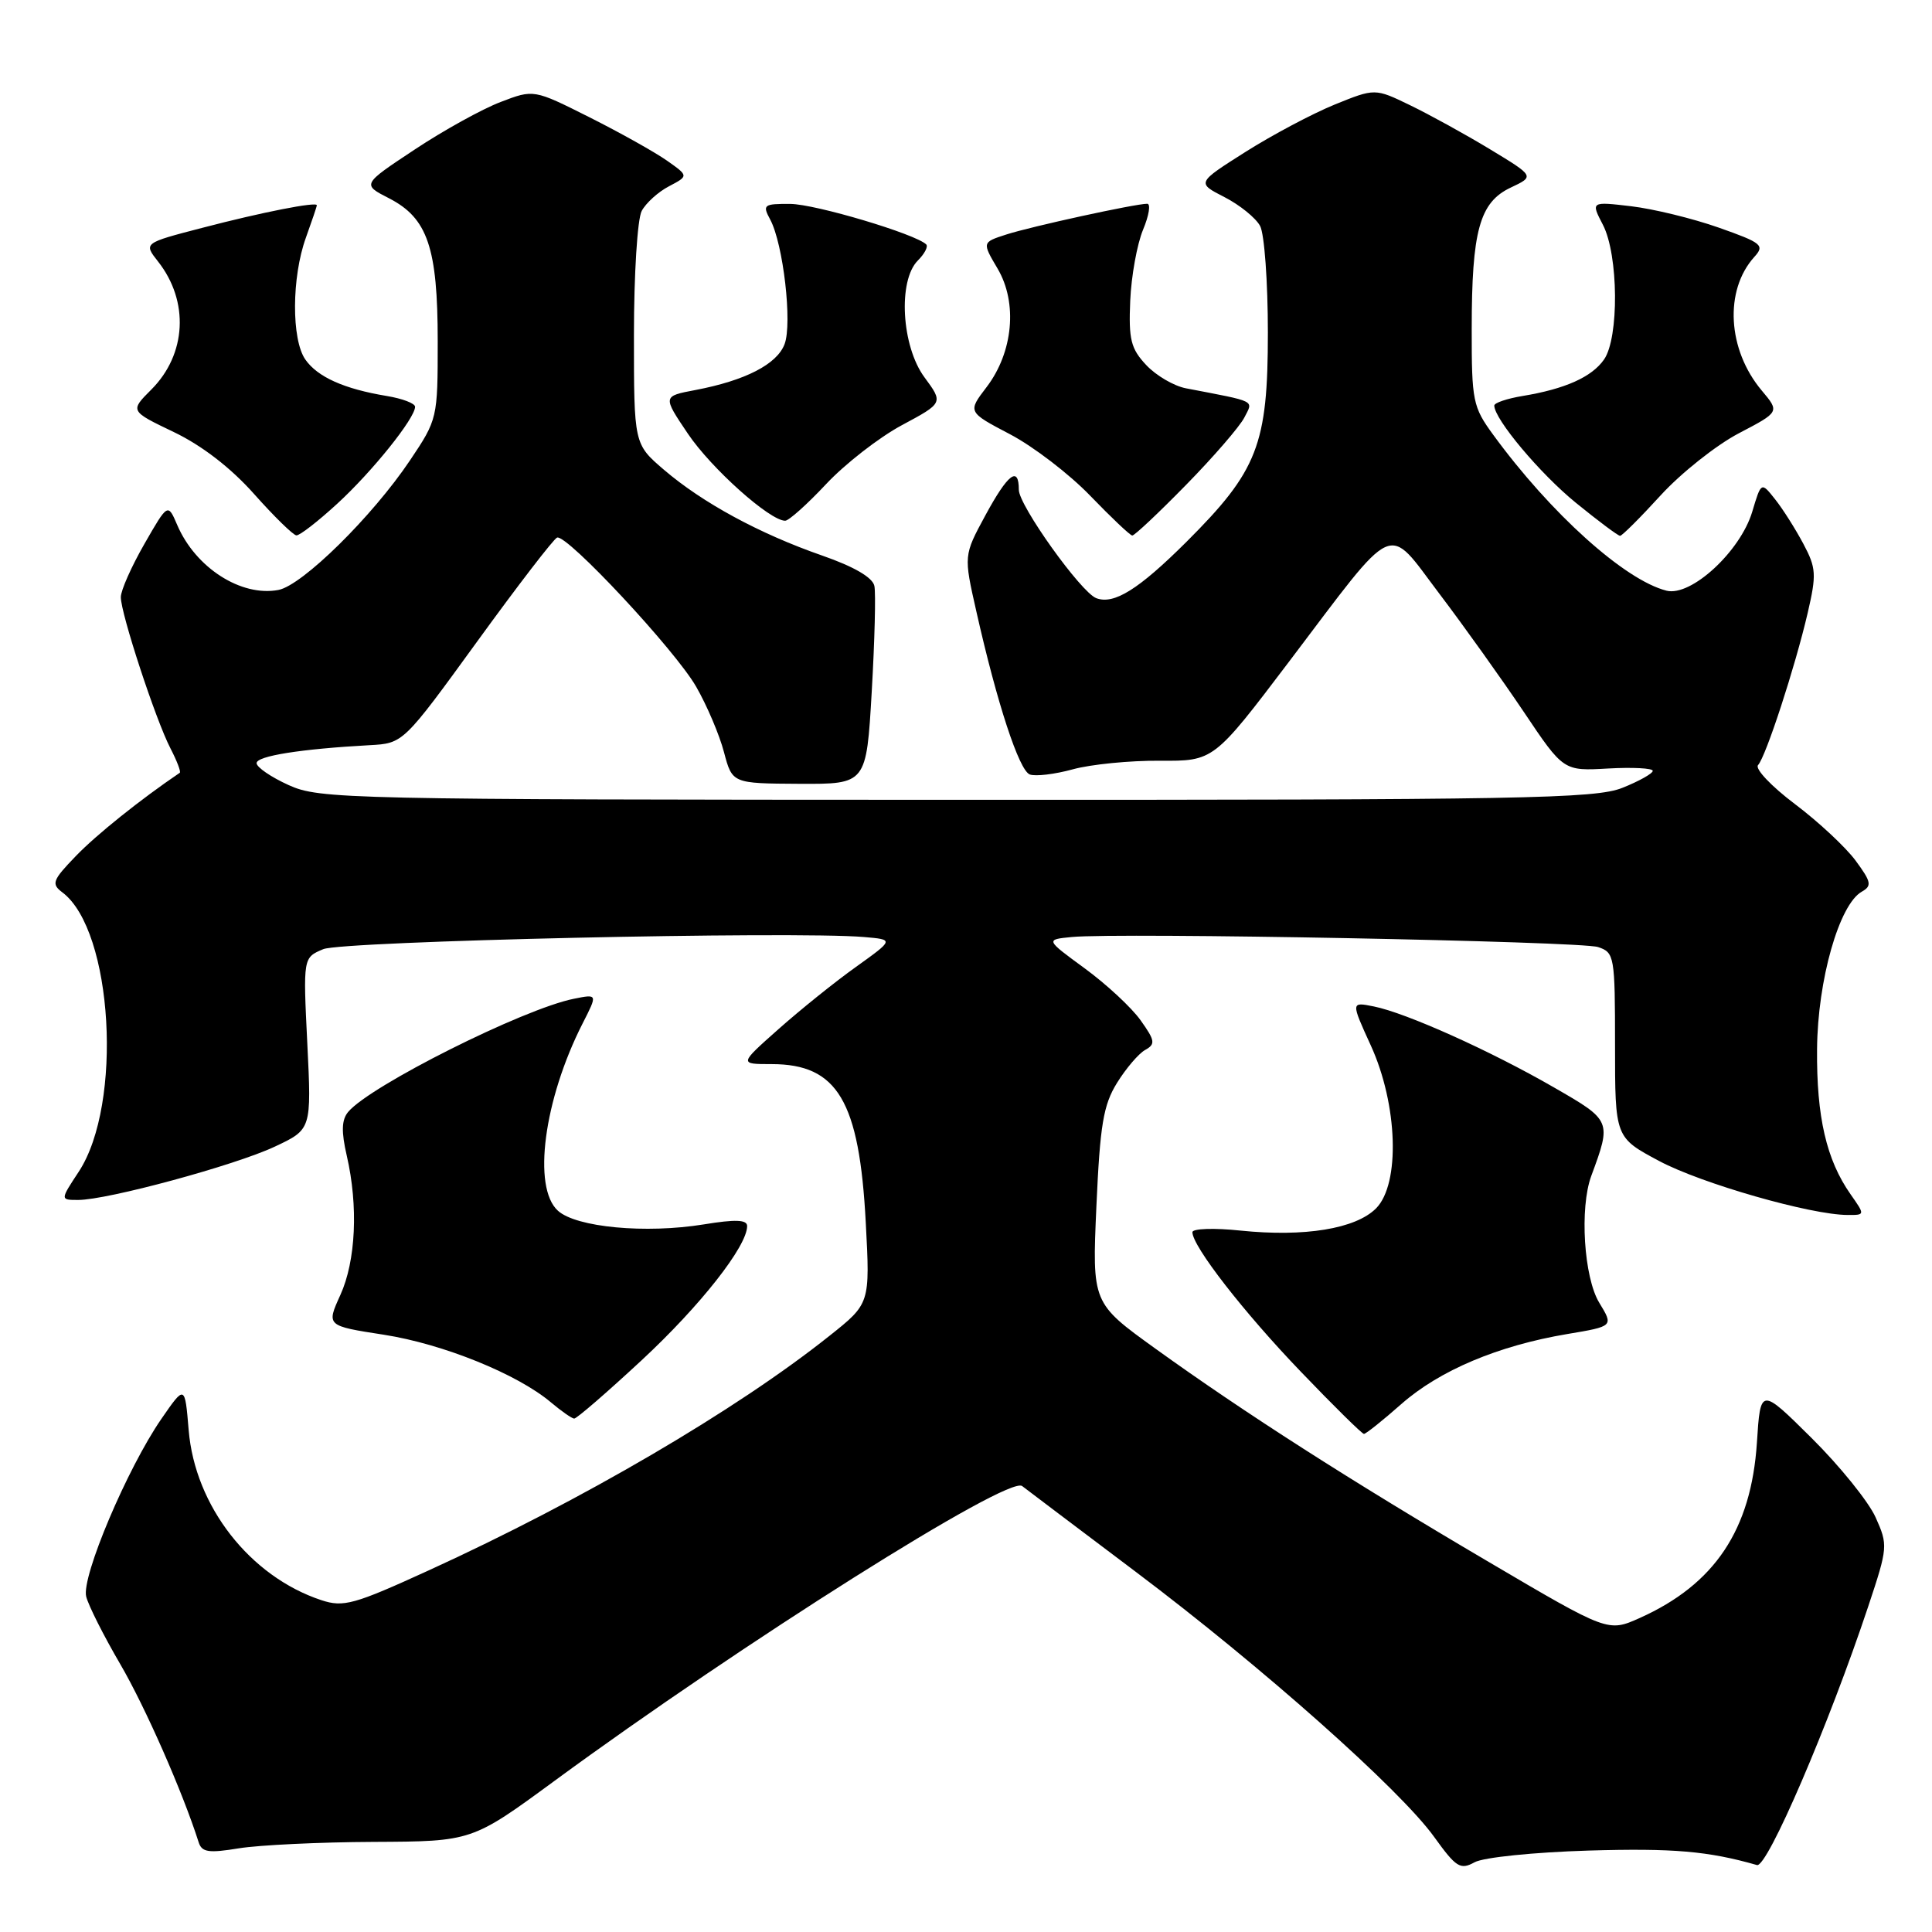 <?xml version="1.0" encoding="UTF-8" standalone="no"?>
<!DOCTYPE svg PUBLIC "-//W3C//DTD SVG 1.1//EN" "http://www.w3.org/Graphics/SVG/1.1/DTD/svg11.dtd" >
<svg xmlns="http://www.w3.org/2000/svg" xmlns:xlink="http://www.w3.org/1999/xlink" version="1.1" viewBox="0 0 256 256">
 <g >
 <path fill="currentColor"
d=" M 210.50 245.21 C 221.72 244.88 226.34 245.28 232.81 247.13 C 234.17 247.51 242.31 228.59 247.55 212.86 C 250.16 205.02 250.18 204.73 248.52 201.04 C 247.58 198.96 243.77 194.24 240.04 190.54 C 233.27 183.83 233.27 183.83 232.80 191.16 C 232.04 202.71 227.21 209.93 217.28 214.39 C 213.07 216.27 213.07 216.27 197.29 206.98 C 178.87 196.15 164.86 187.17 153.11 178.71 C 144.71 172.66 144.71 172.66 145.28 159.81 C 145.76 149.05 146.20 146.41 148.01 143.49 C 149.19 141.58 150.87 139.61 151.73 139.13 C 153.13 138.35 153.06 137.90 151.14 135.20 C 149.95 133.52 146.62 130.43 143.74 128.32 C 138.52 124.50 138.52 124.50 142.01 124.16 C 148.20 123.55 209.42 124.72 211.75 125.49 C 213.92 126.21 214.00 126.67 214.00 138.48 C 214.00 150.72 214.00 150.72 219.85 153.84 C 225.46 156.83 239.95 160.98 244.82 160.99 C 247.14 161.00 247.14 161.00 245.21 158.25 C 242.01 153.69 240.69 148.00 240.77 139.02 C 240.84 129.88 243.70 119.83 246.70 118.15 C 248.06 117.38 247.96 116.86 245.88 114.04 C 244.57 112.26 240.94 108.88 237.82 106.53 C 234.70 104.18 232.51 101.86 232.95 101.38 C 233.99 100.24 237.86 88.39 239.53 81.21 C 240.71 76.12 240.66 75.26 238.95 72.05 C 237.91 70.10 236.24 67.45 235.22 66.17 C 233.37 63.83 233.37 63.83 232.18 67.81 C 230.60 73.07 224.08 79.08 220.83 78.27 C 215.30 76.88 205.47 68.04 197.85 57.60 C 195.16 53.92 195.00 53.13 195.01 43.60 C 195.01 30.57 196.05 26.81 200.17 24.86 C 203.35 23.36 203.35 23.36 197.42 19.77 C 194.17 17.80 189.40 15.18 186.84 13.94 C 182.19 11.69 182.19 11.69 176.84 13.86 C 173.90 15.06 168.59 17.88 165.03 20.13 C 158.56 24.23 158.56 24.23 162.25 26.12 C 164.28 27.16 166.40 28.88 166.97 29.94 C 167.54 31.00 168.00 37.36 168.00 44.07 C 168.00 58.93 166.66 62.37 157.20 71.81 C 150.87 78.11 147.60 80.15 145.26 79.26 C 143.23 78.49 135.00 66.97 135.00 64.90 C 135.00 61.67 133.55 62.78 130.56 68.30 C 127.69 73.60 127.69 73.60 129.37 81.01 C 132.11 93.18 135.03 102.08 136.45 102.62 C 137.19 102.90 139.75 102.60 142.15 101.94 C 144.54 101.28 149.72 100.77 153.66 100.80 C 160.82 100.85 160.82 100.85 170.80 87.68 C 185.26 68.58 183.63 69.31 190.73 78.68 C 193.99 82.98 199.02 90.03 201.91 94.33 C 207.17 102.17 207.17 102.17 213.09 101.83 C 216.34 101.65 219.00 101.79 219.00 102.14 C 219.00 102.49 217.19 103.51 214.98 104.39 C 211.40 105.83 201.83 106.00 126.73 105.98 C 45.69 105.96 42.34 105.88 38.25 104.03 C 35.91 102.97 34.00 101.66 34.00 101.12 C 34.00 100.17 39.87 99.24 48.97 98.74 C 53.43 98.50 53.43 98.50 63.23 85.00 C 68.61 77.58 73.38 71.38 73.82 71.23 C 75.14 70.79 89.48 86.16 92.25 91.00 C 93.67 93.47 95.33 97.37 95.93 99.66 C 97.03 103.81 97.03 103.81 105.92 103.86 C 114.80 103.90 114.80 103.90 115.51 91.64 C 115.90 84.89 116.06 78.59 115.86 77.64 C 115.63 76.52 113.16 75.08 108.93 73.61 C 100.63 70.72 93.10 66.63 87.98 62.25 C 84.00 58.84 84.00 58.84 84.00 44.36 C 84.00 36.37 84.46 29.01 85.03 27.95 C 85.59 26.90 87.22 25.42 88.65 24.68 C 91.25 23.31 91.25 23.31 88.37 21.28 C 86.79 20.17 82.17 17.58 78.11 15.54 C 70.72 11.83 70.72 11.83 66.32 13.52 C 63.90 14.44 58.77 17.28 54.94 19.82 C 47.96 24.44 47.96 24.44 51.56 26.28 C 56.66 28.90 58.00 32.83 58.00 45.23 C 58.00 55.44 57.97 55.57 54.32 61.01 C 49.33 68.44 40.07 77.56 36.90 78.17 C 31.96 79.11 25.92 75.24 23.49 69.58 C 22.24 66.66 22.24 66.66 19.13 72.08 C 17.42 75.06 16.01 78.23 16.01 79.12 C 16.00 81.28 20.62 95.37 22.59 99.17 C 23.45 100.83 24.00 102.28 23.82 102.40 C 18.62 105.92 12.74 110.63 10.06 113.42 C 6.94 116.65 6.77 117.12 8.27 118.25 C 14.97 123.29 16.31 146.30 10.44 155.25 C 7.97 159.00 7.97 159.00 10.36 159.00 C 14.24 159.00 31.12 154.42 36.40 151.94 C 41.28 149.65 41.28 149.65 40.72 138.27 C 40.16 126.89 40.16 126.89 42.83 125.77 C 45.37 124.70 105.02 123.36 114.48 124.16 C 118.47 124.50 118.47 124.50 113.42 128.12 C 110.64 130.10 106.02 133.82 103.15 136.37 C 97.93 141.00 97.93 141.00 102.24 141.00 C 110.98 141.00 113.87 145.87 114.72 162.02 C 115.29 172.73 115.29 172.73 109.89 177.02 C 97.55 186.85 77.12 198.81 56.84 208.07 C 46.91 212.61 45.52 213.00 42.58 212.03 C 33.12 208.90 25.84 199.58 25.00 189.50 C 24.50 183.50 24.50 183.50 21.39 188.00 C 16.87 194.54 10.77 208.95 11.42 211.55 C 11.72 212.75 13.75 216.77 15.93 220.50 C 19.23 226.15 24.21 237.46 26.32 244.10 C 26.74 245.44 27.64 245.57 31.66 244.91 C 34.32 244.48 42.36 244.09 49.52 244.06 C 62.54 244.00 62.54 244.00 73.52 235.94 C 98.30 217.75 133.63 195.48 135.44 196.91 C 136.02 197.36 142.80 202.48 150.50 208.28 C 167.20 220.85 185.55 237.15 190.04 243.41 C 192.95 247.45 193.50 247.80 195.39 246.76 C 196.57 246.11 203.26 245.43 210.50 245.21 Z  M 185.70 186.03 C 190.76 181.58 198.51 178.31 207.65 176.77 C 213.81 175.74 213.81 175.74 211.91 172.62 C 209.87 169.27 209.29 160.06 210.85 155.82 C 213.55 148.51 213.54 148.48 205.89 144.08 C 197.50 139.24 186.33 134.22 182.04 133.36 C 179.00 132.75 179.00 132.75 181.63 138.51 C 185.22 146.35 185.56 156.88 182.33 160.12 C 179.62 162.83 172.86 163.93 164.38 163.06 C 160.87 162.69 158.00 162.79 158.00 163.27 C 158.00 165.13 164.79 173.87 172.36 181.75 C 176.71 186.29 180.48 190.00 180.73 190.00 C 180.99 190.00 183.22 188.22 185.70 186.03 Z  M 85.01 180.25 C 92.80 173.02 99.00 165.13 99.00 162.46 C 99.00 161.61 97.46 161.55 93.25 162.24 C 85.54 163.49 76.36 162.63 73.93 160.43 C 70.52 157.35 72.06 145.71 77.20 135.61 C 79.19 131.71 79.19 131.71 76.05 132.34 C 69.33 133.68 49.01 143.88 46.13 147.34 C 45.26 148.39 45.21 149.94 45.95 153.14 C 47.49 159.82 47.15 167.07 45.10 171.59 C 43.24 175.68 43.24 175.68 50.87 176.86 C 58.70 178.08 68.56 182.07 73.00 185.82 C 74.38 186.98 75.76 187.95 76.08 187.97 C 76.40 187.99 80.42 184.51 85.01 180.25 Z  M 44.68 66.75 C 49.31 62.51 55.00 55.42 55.00 53.90 C 55.00 53.45 53.31 52.81 51.25 52.47 C 45.61 51.54 42.08 49.96 40.46 47.64 C 38.61 44.99 38.64 36.74 40.53 31.50 C 41.32 29.30 41.98 27.37 41.98 27.20 C 42.01 26.69 34.75 28.11 26.76 30.20 C 19.02 32.21 19.02 32.21 20.94 34.65 C 25.09 39.92 24.72 46.95 20.05 51.62 C 17.21 54.46 17.21 54.46 23.03 57.25 C 26.75 59.03 30.60 62.00 33.68 65.47 C 36.33 68.45 38.85 70.91 39.27 70.94 C 39.70 70.98 42.13 69.09 44.68 66.75 Z  M 157.16 64.25 C 160.80 60.54 164.27 56.52 164.88 55.33 C 166.07 52.99 166.65 53.28 157.13 51.45 C 155.54 51.14 153.18 49.76 151.88 48.37 C 149.84 46.20 149.54 44.98 149.76 39.86 C 149.90 36.58 150.67 32.34 151.46 30.44 C 152.25 28.55 152.50 27.00 152.01 27.00 C 150.42 27.00 136.58 30.02 133.32 31.08 C 130.13 32.11 130.13 32.11 132.19 35.60 C 134.86 40.13 134.25 46.67 130.73 51.29 C 128.21 54.59 128.21 54.59 133.83 57.54 C 136.92 59.16 141.71 62.83 144.47 65.70 C 147.24 68.57 149.74 70.94 150.03 70.96 C 150.32 70.98 153.53 67.96 157.16 64.25 Z  M 220.05 65.63 C 222.75 62.68 227.40 58.99 230.39 57.42 C 235.82 54.58 235.82 54.58 233.45 51.76 C 228.89 46.34 228.45 38.48 232.46 34.04 C 233.86 32.50 233.47 32.18 227.74 30.16 C 224.31 28.95 219.09 27.68 216.15 27.33 C 210.79 26.70 210.79 26.70 212.40 29.80 C 214.46 33.79 214.55 44.77 212.54 47.64 C 210.92 49.96 207.39 51.54 201.75 52.47 C 199.69 52.81 198.00 53.38 198.00 53.74 C 198.00 55.53 204.06 62.76 208.82 66.63 C 211.77 69.03 214.40 71.00 214.67 71.00 C 214.93 71.00 217.35 68.59 220.05 65.63 Z  M 109.46 64.15 C 111.96 61.48 116.48 57.96 119.50 56.34 C 125.00 53.39 125.00 53.39 122.50 50.00 C 119.45 45.87 118.96 37.18 121.62 34.52 C 122.51 33.63 123.01 32.67 122.73 32.39 C 121.34 31.01 108.04 27.04 104.71 27.02 C 101.18 27.00 101.00 27.14 102.06 29.10 C 103.79 32.34 105.00 42.86 103.96 45.60 C 102.95 48.27 98.76 50.42 92.15 51.68 C 87.80 52.50 87.80 52.50 91.15 57.47 C 94.25 62.07 102.00 69.00 104.04 69.00 C 104.52 69.00 106.96 66.82 109.46 64.15 Z "/>
</g>
</svg>